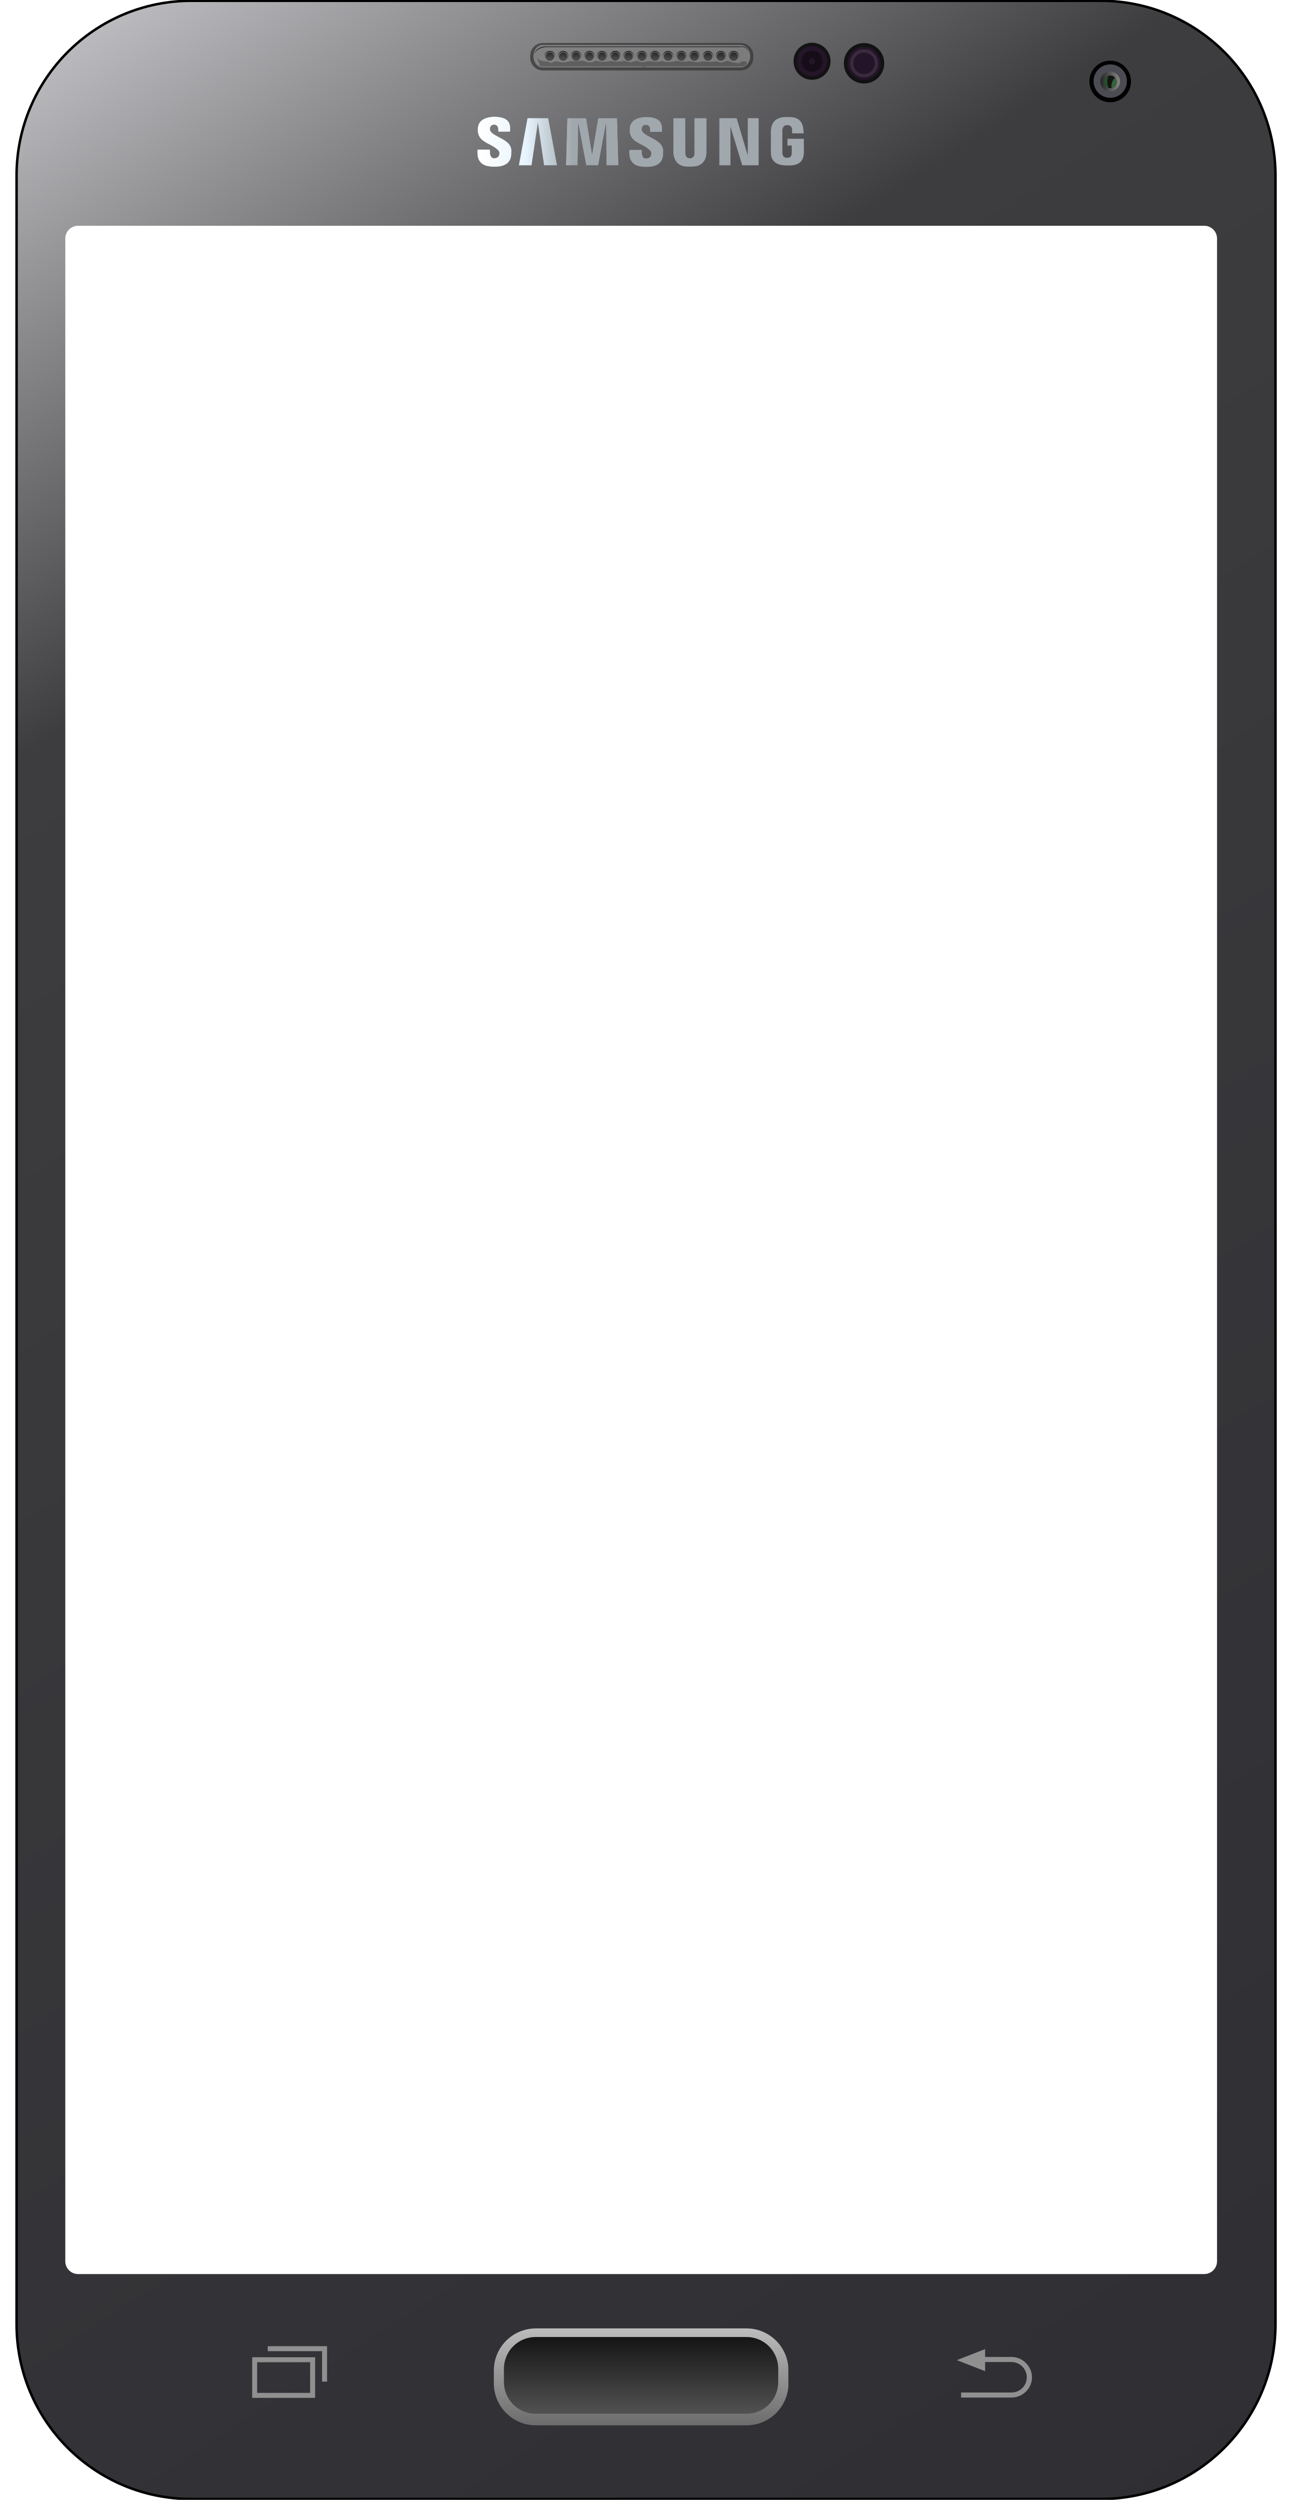 <?xml version="1.0" encoding="utf-8"?>
<!-- Generator: Adobe Illustrator 16.0.0, SVG Export Plug-In . SVG Version: 6.00 Build 0)  -->
<!DOCTYPE svg PUBLIC "-//W3C//DTD SVG 1.1//EN" "http://www.w3.org/Graphics/SVG/1.1/DTD/svg11.dtd">
<svg version="1.1"
	 id="svg2" xmlns:cc="http://creativecommons.org/ns#" xmlns:rdf="http://www.w3.org/1999/02/22-rdf-syntax-ns#" xmlns:dc="http://purl.org/dc/elements/1.1/" xmlns:svg="http://www.w3.org/2000/svg"
	 xmlns="http://www.w3.org/2000/svg" xmlns:xlink="http://www.w3.org/1999/xlink" x="0px" y="0px" width="260.221px"
	 height="501.36px" viewBox="0 0 260.221 501.36" enable-background="new 0 0 260.221 501.36" xml:space="preserve">
<filter  color-interpolation-filters="sRGB" x="-0.284" id="filter4616-1" height="1.286" y="-0.143" width="1.568">
	<feGaussianBlur  stdDeviation="1.352" id="feGaussianBlur4618-8"></feGaussianBlur>
</filter>
<filter  color-interpolation-filters="sRGB" x="-0.172" id="filter4612-8" height="1.329" y="-0.164" width="1.344">
	<feGaussianBlur  stdDeviation="1.352" id="feGaussianBlur4614-5"></feGaussianBlur>
</filter>
<filter  color-interpolation-filters="sRGB" x="-0.035" id="filter4228" height="1.45" y="-0.225" width="1.069">
	<feGaussianBlur  stdDeviation="3.226" id="feGaussianBlur4230"></feGaussianBlur>
</filter>
<g id="g5208" transform="translate(0,-18.64)">
</g>
<linearGradient id="rect5183_1_" gradientUnits="userSpaceOnUse" x1="-38.316" y1="477.152" x2="271.445" y2="-2.894" gradientTransform="matrix(1 0 0 -1 9.425 482.193)">
	<stop  offset="0" style="stop-color:#D8D8DC"/>
	<stop  offset="0.247" style="stop-color:#3D3D3F"/>
	<stop  offset="1" style="stop-color:#2E2E33"/>
</linearGradient>
<path id="rect5183" fill="url(#rect5183_1_)" stroke="#000000" stroke-width="0.5" d="M38.385,0.161H220.84
	c19.365,0,35.062,15.697,35.062,35.061v430.915c0,19.365-15.697,35.061-35.062,35.061H38.385c-19.364,0-35.061-15.695-35.061-35.061
	V35.222C3.324,15.858,19.022,0.161,38.385,0.161z"/>
<path id="rect3770" fill="#FFFFFF" d="M15.664,45.279h225.949c1.416,0,2.562,1.148,2.562,2.564v405.672
	c0,1.416-1.146,2.564-2.562,2.564H15.664c-1.417,0-2.564-1.148-2.564-2.564V47.844C13.1,46.427,14.248,45.279,15.664,45.279z"/>
<g id="layer3" transform="translate(0,-18.64)">
	<g id="g3981" transform="matrix(0.289,0,0,0.289,68.841,33.879)" filter="url(#filter4228)">
		<g id="path3998_1_">
			<path opacity="0.627" d="M93.287,51.07h8.679c-0.079,2.829,0.15,5.308,2.044,5.877c0.754,0.206,1.366,0.091,2.07-0.047
				c0.808-0.216,1.343-0.58,1.685-1.046c0.353-0.486,0.479-1.032,0.648-1.559c0.297-1.382-0.312-2.48-1.513-3.391
				c-5.158-4.612-13.675-4.887-13.453-13.906c0.103-5.666,4.111-8.375,11.211-8.744c10.386,0.044,11.96,4.632,11.206,10.415h-8.186
				c0.106-2.549-0.164-4.764-2.861-4.848c-2.016-0.008-2.301,1.098-2.793,2.072c-0.326,2.507,0.823,2.996,1.68,3.89
				c5.227,3.881,13.94,5.345,13.118,13.437c0.113,6.53-3.772,9.711-11.371,9.775c-5.624,0.015-7.935-1.103-9.649-2.645
				C93.82,58.3,93.003,56.316,93.287,51.07z"/>
		</g>
		<g id="path4000_1_">
			<polygon opacity="0.627" points="130.829,62.016 121.992,62.016 128.005,29.213 142.401,29.213 148.507,62.016 139.484,62.016 
				135.205,32.493 			"/>
		</g>
		<g id="path4006_1_">
			<polygon opacity="0.627" points="154.703,62.016 155.615,29.213 168.736,29.213 172.836,54.271 177.028,29.213 190.239,29.213 
				191.15,62.016 182.77,62.016 182.493,32.859 177.119,62.016 168.736,62.016 163.268,32.948 162.813,62.016 			"/>
		</g>
		<g id="path3998-1_1_">
			<path opacity="0.627" d="M198.707,51.21h8.674c-0.081,2.829,0.148,5.312,2.048,5.879c0.752,0.206,1.363,0.089,2.068-0.051
				c0.803-0.216,1.336-0.58,1.687-1.046c0.348-0.484,0.476-1.031,0.641-1.559c0.297-1.382-0.31-2.476-1.511-3.389
				c-5.155-4.615-13.673-4.883-13.451-13.906c0.101-5.666,4.109-8.378,11.207-8.745c10.391,0.046,11.96,4.634,11.211,10.413h-8.184
				c0.101-2.545-0.169-4.764-2.868-4.848c-2.014-0.009-2.301,1.1-2.793,2.075c-0.324,2.505,0.827,2.994,1.68,3.89
				c5.236,3.88,13.943,5.344,13.12,13.436c0.118,6.53-3.772,9.711-11.366,9.777c-5.627,0.015-7.938-1.105-9.652-2.647
				C199.237,58.438,198.417,56.454,198.707,51.21L198.707,51.21z"/>
		</g>
		<g id="path4026_1_">
			<path opacity="0.627" d="M237.528,29.213h-8.292v24.603c0.857,6.675,4.689,9.151,10.29,9.121
				c1.228-0.077,2.375-0.073,3.529-0.066c5.695-0.187,9.001-3.814,9.237-9.51V29.213h-8.475v22.961
				c0.054,0.891,0.047,1.695-0.047,2.375c-0.088,1.161-0.695,1.678-1.552,2.223c-0.85,0.379-1.781,0.369-2.652,0.084
				c-0.945-0.234-1.268-0.854-1.613-1.589c-0.364-1.113-0.418-2.647-0.364-4.325L237.528,29.213z"/>
		</g>
		<g id="path4030_1_">
			<polygon opacity="0.627" points="261.123,62.016 261.123,29.213 273.215,29.213 280.88,54.899 280.88,29.213 288.545,29.213 
				288.545,62.016 277.047,62.016 268.903,35.257 268.903,62.016 			"/>
		</g>
		<g id="path4032_1_">
			<path opacity="0.627" d="M311.654,39.808h8.029c0.068-6.631-1.896-11.723-11.018-11.378c-8.785-0.339-12.206,4.133-11.74,12.095
				v12.575c0,6.903,5.061,9.143,11.376,8.981c7.571,0.461,11.403-2.491,11.619-8.741V43.52h-11.498v4.794h2.996v5.027
				c-0.068,2.537-1.214,3.364-2.874,3.354c-2.55,0.206-3.245-1.182-3.596-2.874V37.771c0.209-2.33,1.161-3.809,3.596-3.593
				c1.349,0.132,2.699,0.253,3.111,2.875V39.808z"/>
		</g>
	</g>
	<g id="g3981-3" transform="matrix(0.289,0,0,0.289,68.841,33.879)">
		
			<linearGradient id="path3998-2_1_" gradientUnits="userSpaceOnUse" x1="2541.714" y1="-545.983" x2="2767.232" y2="-545.983" gradientTransform="matrix(0.289 0 0 -0.289 -640.281 -112.419)">
			<stop  offset="0" style="stop-color:#FFFFFF"/>
			<stop  offset="0.5" style="stop-color:#E7F4FD"/>
			<stop  offset="1" style="stop-color:#A0A7AD"/>
		</linearGradient>
		<path id="path3998-2" fill="url(#path3998-2_1_)" d="M93.287,51.07h8.679c-0.079,2.829,0.15,5.308,2.044,5.877
			c0.754,0.206,1.366,0.091,2.07-0.047c0.808-0.216,1.343-0.58,1.685-1.046c0.353-0.486,0.479-1.032,0.648-1.559
			c0.297-1.382-0.312-2.48-1.513-3.391c-5.158-4.612-13.675-4.887-13.453-13.906c0.103-5.666,4.111-8.375,11.211-8.744
			c10.386,0.044,11.96,4.632,11.206,10.415h-8.186c0.106-2.549-0.164-4.764-2.861-4.848c-2.016-0.008-2.301,1.098-2.793,2.072
			c-0.326,2.507,0.823,2.996,1.68,3.89c5.227,3.881,13.94,5.345,13.118,13.437c0.113,6.53-3.772,9.711-11.371,9.775
			c-5.624,0.015-7.935-1.103-9.649-2.645C93.82,58.3,93.003,56.316,93.287,51.07z"/>
		
			<linearGradient id="path4000-2_1_" gradientUnits="userSpaceOnUse" x1="2541.768" y1="-545.957" x2="2767.286" y2="-545.957" gradientTransform="matrix(0.289 0 0 -0.289 -640.281 -112.419)">
			<stop  offset="0" style="stop-color:#FFFFFF"/>
			<stop  offset="0.5" style="stop-color:#E7F4FD"/>
			<stop  offset="1" style="stop-color:#A0A7AD"/>
		</linearGradient>
		<path id="path4000-2" fill="url(#path4000-2_1_)" d="M130.829,62.016h-8.837l6.014-32.802h14.395l6.106,32.802h-9.023
			l-4.28-29.523L130.829,62.016z"/>
		
			<linearGradient id="path4006-1_1_" gradientUnits="userSpaceOnUse" x1="2541.7" y1="-545.957" x2="2767.226" y2="-545.957" gradientTransform="matrix(0.289 0 0 -0.289 -640.281 -112.419)">
			<stop  offset="0" style="stop-color:#FFFFFF"/>
			<stop  offset="0.5" style="stop-color:#E7F4FD"/>
			<stop  offset="1" style="stop-color:#A0A7AD"/>
		</linearGradient>
		<path id="path4006-1" fill="url(#path4006-1_1_)" d="M154.703,62.016l0.913-32.802h13.12l4.101,25.058l4.192-25.058h13.211
			l0.911,32.802h-8.38l-0.277-29.157l-5.374,29.157h-8.384l-5.467-29.068l-0.455,29.068H154.703z"/>
		
			<linearGradient id="path3998-1-6_1_" gradientUnits="userSpaceOnUse" x1="2541.768" y1="-546.473" x2="2767.249" y2="-546.473" gradientTransform="matrix(0.289 0 0 -0.289 -640.281 -112.419)">
			<stop  offset="0" style="stop-color:#FFFFFF"/>
			<stop  offset="0.5" style="stop-color:#E7F4FD"/>
			<stop  offset="1" style="stop-color:#A0A7AD"/>
		</linearGradient>
		<path id="path3998-1-6" fill="url(#path3998-1-6_1_)" d="M198.707,51.21h8.674c-0.081,2.829,0.148,5.312,2.048,5.879
			c0.752,0.206,1.363,0.089,2.068-0.051c0.803-0.216,1.336-0.58,1.687-1.046c0.348-0.484,0.476-1.031,0.641-1.559
			c0.297-1.382-0.31-2.476-1.511-3.389c-5.155-4.615-13.673-4.883-13.451-13.906c0.101-5.666,4.109-8.378,11.207-8.745
			c10.391,0.046,11.96,4.634,11.211,10.413h-8.184c0.101-2.545-0.169-4.764-2.868-4.848c-2.014-0.009-2.301,1.1-2.793,2.075
			c-0.324,2.505,0.827,2.994,1.68,3.89c5.236,3.88,13.943,5.344,13.12,13.436c0.118,6.53-3.772,9.711-11.366,9.777
			c-5.627,0.015-7.938-1.105-9.652-2.647C199.237,58.438,198.417,56.454,198.707,51.21L198.707,51.21z"/>
		
			<linearGradient id="path4026-8_1_" gradientUnits="userSpaceOnUse" x1="2541.673" y1="-547.545" x2="2767.201" y2="-547.545" gradientTransform="matrix(0.289 0 0 -0.289 -640.281 -112.419)">
			<stop  offset="0" style="stop-color:#FFFFFF"/>
			<stop  offset="0.5" style="stop-color:#E7F4FD"/>
			<stop  offset="1" style="stop-color:#A0A7AD"/>
		</linearGradient>
		<path id="path4026-8" fill="url(#path4026-8_1_)" d="M237.528,29.214h-8.292v24.603c0.857,6.675,4.689,9.151,10.29,9.121
			c1.228-0.077,2.375-0.073,3.529-0.066c5.695-0.187,9.001-3.814,9.237-9.51V29.214h-8.475v22.961
			c0.054,0.891,0.047,1.695-0.047,2.375c-0.088,1.161-0.695,1.678-1.552,2.223c-0.85,0.379-1.781,0.369-2.652,0.084
			c-0.945-0.234-1.268-0.854-1.613-1.589c-0.364-1.113-0.418-2.647-0.364-4.325L237.528,29.214z"/>
		
			<linearGradient id="path4030-5_1_" gradientUnits="userSpaceOnUse" x1="2541.838" y1="-545.957" x2="2767.306" y2="-545.957" gradientTransform="matrix(0.289 0 0 -0.289 -640.281 -112.419)">
			<stop  offset="0" style="stop-color:#FFFFFF"/>
			<stop  offset="0.5" style="stop-color:#E7F4FD"/>
			<stop  offset="1" style="stop-color:#A0A7AD"/>
		</linearGradient>
		<path id="path4030-5" fill="url(#path4030-5_1_)" d="M261.123,62.016V29.214h12.091l7.665,25.686V29.214h7.665v32.802h-11.498
			l-8.144-26.758v26.758H261.123z"/>
		
			<linearGradient id="path4032-7_1_" gradientUnits="userSpaceOnUse" x1="2541.734" y1="-544.766" x2="2767.236" y2="-544.766" gradientTransform="matrix(0.289 0 0 -0.289 -640.281 -112.419)">
			<stop  offset="0" style="stop-color:#FFFFFF"/>
			<stop  offset="0.5" style="stop-color:#E7F4FD"/>
			<stop  offset="1" style="stop-color:#A0A7AD"/>
		</linearGradient>
		<path id="path4032-7" fill="url(#path4032-7_1_)" d="M311.654,39.809h8.029c0.068-6.631-1.896-11.723-11.018-11.378
			c-8.785-0.339-12.206,4.133-11.74,12.095v12.575c0,6.903,5.061,9.143,11.376,8.981c7.571,0.461,11.403-2.491,11.619-8.741V43.52
			h-11.498v4.794h2.996v5.027c-0.068,2.537-1.214,3.364-2.874,3.354c-2.55,0.206-3.245-1.182-3.596-2.874V37.771
			c0.209-2.33,1.161-3.809,3.596-3.593c1.349,0.132,2.699,0.253,3.111,2.875V39.809z"/>
	</g>
</g>
<g id="layer5" transform="translate(0,-18.64)">
	<g id="g4759" transform="matrix(0.813,0,0,0.813,21.202,29.947)" opacity="0.779">
		<path id="rect3962" fill="#383838" d="M156.718-3.298H107.89c-1.722,0-3.116,1.395-3.116,3.116V0.35
			c0,1.721,1.394,3.116,3.116,3.116h48.828c1.721,0,3.114-1.394,3.114-3.116v-0.533C159.833-1.903,158.439-3.298,156.718-3.298z"/>
		<path id="rect3965" fill="#828282" d="M107.797-2.819h49.012c1.238,0,2.24,1.24,2.24,2.77l0,0c0,1.529-1.002,2.77-2.24,2.77
			h-49.012c-1.236,0-2.238-1.241-2.238-2.77l0,0C105.56-1.579,106.562-2.819,107.797-2.819z"/>
		<path id="path3968" fill-opacity="0.78" d="M105.586-0.216c0.343-1.236,1.291-2.454,3.669-2.237h47.564
			c1.158-0.103,1.798,0.506,2.201,2.311c-0.276-1.122-0.738-2.401-2.53-2.127h-47.198C107.383-2.368,106.027-1.487,105.586-0.216z"
			/>
		<path id="path3970" fill-opacity="0.628" d="M133.422,2.72c-0.894-0.063-1.73-0.397-2.238-2.201
			C131.598,1.68,132.324,2.439,133.422,2.72z"/>
		<path id="path3972" fill="#575757" d="M107.033,2.133c0.123,0.544,1.758,0.331,2.973,0.329h46.852
			c0.584,0.013,1.485-0.167,1.322-1.173c-2.504-0.232-1.192,0.741-1.961,0.404l-1.677-0.221c-1.216-0.667-1.449-0.169-2.605,0.058
			c-0.372,0.073-0.841-0.283-1.43-0.278c-1.103,0.267-2.124-0.045-3.412,0c-1.053,0.472-1.483,0.002-3.155-0.074
			c-0.976,0.306-2.023-0.064-3.263,0c-1.989,0.361-2.73,0.193-3.34-0.037c-1.156,0.418-1.689,0.044-3.338,0.073
			c-2.295,0.473-2.163,0.068-3.045-0.11c-2.263,0.746-1.584,0.022-3.193,0c-1.062,0.435-2.234-0.05-3.19,0.037
			c-1.224,0.303-2.181,0.227-3.669-0.073c-0.828,0.515-1.826,0.56-3.045,0l-3.228,0.11c-1.248,0.391-2.347,0.391-3.302,0
			c-1.239,0.124-1.418,0.71-1.817,0.308c-0.558-0.565-1.977,0.151-3.099-1.152C106.68,1.009,107.204,1.989,107.033,2.133z"/>
		<g id="g4645" transform="translate(-0.355,23.036)">
			<path id="path3975" d="M111.256-23.167c0.001,0.669-0.572,1.212-1.281,1.214c-0.708,0.001-1.285-0.54-1.286-1.209
				c0-0.002,0-0.002,0-0.005c-0.002-0.669,0.573-1.211,1.281-1.213c0.71-0.001,1.286,0.539,1.287,1.208
				C111.256-23.17,111.256-23.167,111.256-23.167z"/>
			
				<linearGradient id="path3977_1_" gradientUnits="userSpaceOnUse" x1="806.003" y1="-56.364" x2="806.003" y2="-56.965" gradientTransform="matrix(0.384 0 0 -0.349 -199.42 -43.58)">
				<stop  offset="0" style="stop-color:#C8C8C8"/>
				<stop  offset="1" style="stop-color:#F0F0F0"/>
			</linearGradient>
			<path id="path3977" opacity="0.514" fill="url(#path3977_1_)" enable-background="new    " d="M111.222-23.057
				c0,0.629-0.561,1.194-1.251,1.194c-0.69,0-1.25-0.565-1.25-1.194c0-0.628,0.56-1.137,1.25-1.137
				C110.661-24.193,111.222-23.684,111.222-23.057z"/>
			
				<linearGradient id="path3979_1_" gradientUnits="userSpaceOnUse" x1="1092.861" y1="-247.096" x2="1092.861" y2="-252.862" gradientTransform="matrix(0.253 0 0 -0.253 -167 -86.45)">
				<stop  offset="0" style="stop-color:#141414"/>
				<stop  offset="1" style="stop-color:#3C3C3C"/>
			</linearGradient>
			<path id="path3979" fill="url(#path3979_1_)" d="M111.017-22.965c0.001,0.577-0.466,1.047-1.042,1.049
				c-0.578,0.001-1.046-0.467-1.048-1.044c0-0.002,0-0.003,0-0.005c-0.001-0.577,0.465-1.046,1.044-1.047
				c0.576-0.002,1.045,0.466,1.046,1.043C111.017-22.967,111.017-22.966,111.017-22.965z"/>
			<path id="path3975-1" d="M114.553-23.167c0.001,0.669-0.572,1.212-1.28,1.214c-0.71,0.001-1.286-0.54-1.287-1.209
				c0-0.002,0-0.002,0-0.005c-0.001-0.669,0.573-1.211,1.281-1.213c0.71-0.001,1.286,0.539,1.286,1.208
				C114.553-23.17,114.553-23.167,114.553-23.167z"/>
			
				<linearGradient id="path3977-5_1_" gradientUnits="userSpaceOnUse" x1="806.114" y1="-56.364" x2="806.114" y2="-56.965" gradientTransform="matrix(0.384 0 0 -0.349 -196.167 -43.58)">
				<stop  offset="0" style="stop-color:#C8C8C8"/>
				<stop  offset="1" style="stop-color:#F0F0F0"/>
			</linearGradient>
			<path id="path3977-5" opacity="0.514" fill="url(#path3977-5_1_)" enable-background="new    " d="M114.52-23.057
				c0,0.629-0.559,1.194-1.249,1.194c-0.691,0-1.251-0.565-1.251-1.194c0-0.628,0.56-1.137,1.251-1.137
				C113.96-24.193,114.52-23.684,114.52-23.057z"/>
			
				<linearGradient id="path3979-2_1_" gradientUnits="userSpaceOnUse" x1="1093.035" y1="-247.096" x2="1093.035" y2="-252.862" gradientTransform="matrix(0.253 0 0 -0.253 -163.746 -86.45)">
				<stop  offset="0" style="stop-color:#141414"/>
				<stop  offset="1" style="stop-color:#3C3C3C"/>
			</linearGradient>
			<path id="path3979-2" fill="url(#path3979-2_1_)" d="M114.315-22.965c0.001,0.577-0.465,1.047-1.044,1.049
				c-0.577,0.001-1.045-0.467-1.047-1.044c0-0.002,0-0.003,0-0.005c-0.002-0.577,0.466-1.046,1.044-1.047
				c0.576-0.002,1.045,0.466,1.047,1.043C114.315-22.967,114.315-22.966,114.315-22.965z"/>
			<path id="path3975-1-1" d="M117.74-23.167c0.001,0.669-0.573,1.212-1.283,1.214c-0.708,0.001-1.284-0.54-1.285-1.209
				c0-0.002,0-0.002,0-0.005c-0.002-0.669,0.573-1.211,1.281-1.213c0.71-0.001,1.286,0.539,1.287,1.208
				C117.74-23.17,117.74-23.167,117.74-23.167z"/>
			
				<linearGradient id="path3977-5-6_1_" gradientUnits="userSpaceOnUse" x1="806.224" y1="-56.364" x2="806.224" y2="-56.965" gradientTransform="matrix(0.384 0 0 -0.349 -193.022 -43.58)">
				<stop  offset="0" style="stop-color:#C8C8C8"/>
				<stop  offset="1" style="stop-color:#F0F0F0"/>
			</linearGradient>
			<path id="path3977-5-6" opacity="0.514" fill="url(#path3977-5-6_1_)" enable-background="new    " d="M117.706-23.057
				c0,0.629-0.561,1.194-1.251,1.194c-0.69,0-1.25-0.565-1.25-1.194c0-0.628,0.56-1.137,1.25-1.137
				C117.145-24.193,117.706-23.684,117.706-23.057z"/>
			
				<linearGradient id="path3979-2-8_1_" gradientUnits="userSpaceOnUse" x1="1093.202" y1="-247.096" x2="1093.202" y2="-252.862" gradientTransform="matrix(0.253 0 0 -0.253 -160.602 -86.45)">
				<stop  offset="0" style="stop-color:#141414"/>
				<stop  offset="1" style="stop-color:#3C3C3C"/>
			</linearGradient>
			<path id="path3979-2-8" fill="url(#path3979-2-8_1_)" d="M117.502-22.965c0.001,0.577-0.466,1.047-1.044,1.049
				c-0.577,0.001-1.047-0.467-1.047-1.044c0-0.002,0-0.003,0-0.005c-0.001-0.577,0.464-1.046,1.042-1.047
				c0.578-0.002,1.047,0.466,1.048,1.043C117.502-22.967,117.502-22.966,117.502-22.965z"/>
			<path id="path3975-1-1-9" d="M121.016-23.167c0.001,0.669-0.574,1.212-1.283,1.214c-0.709,0.001-1.284-0.54-1.286-1.209
				c0-0.002,0-0.002,0-0.005c-0.002-0.669,0.573-1.211,1.281-1.213c0.709-0.001,1.285,0.539,1.287,1.208
				C121.016-23.17,121.016-23.167,121.016-23.167z"/>
			
				<linearGradient id="path3977-5-6-5_1_" gradientUnits="userSpaceOnUse" x1="806.337" y1="-56.364" x2="806.337" y2="-56.965" gradientTransform="matrix(0.384 0 0 -0.349 -189.79 -43.58)">
				<stop  offset="0" style="stop-color:#C8C8C8"/>
				<stop  offset="1" style="stop-color:#F0F0F0"/>
			</linearGradient>
			<path id="path3977-5-6-5" opacity="0.514" fill="url(#path3977-5-6-5_1_)" enable-background="new    " d="M120.981-23.057
				c0,0.629-0.56,1.194-1.251,1.194c-0.69,0-1.25-0.565-1.25-1.194c0-0.628,0.561-1.137,1.25-1.137
				C120.422-24.193,120.981-23.684,120.981-23.057z"/>
			
				<linearGradient id="path3979-2-8-4_1_" gradientUnits="userSpaceOnUse" x1="1093.374" y1="-247.096" x2="1093.374" y2="-252.862" gradientTransform="matrix(0.253 0 0 -0.253 -157.371 -86.45)">
				<stop  offset="0" style="stop-color:#141414"/>
				<stop  offset="1" style="stop-color:#3C3C3C"/>
			</linearGradient>
			<path id="path3979-2-8-4" fill="url(#path3979-2-8-4_1_)" d="M120.777-22.965c0.002,0.577-0.466,1.047-1.044,1.049
				c-0.577,0.001-1.047-0.467-1.048-1.044c0-0.002,0-0.003,0-0.005c-0.001-0.577,0.466-1.046,1.043-1.047
				c0.577-0.002,1.047,0.466,1.048,1.043C120.777-22.967,120.777-22.966,120.777-22.965z"/>
			<path id="path3975-1-1-9-3" d="M124.134-23.167c0.001,0.669-0.573,1.212-1.28,1.214c-0.711,0.001-1.287-0.54-1.289-1.209
				c0-0.002,0-0.002,0-0.005c-0.001-0.669,0.573-1.211,1.283-1.213c0.709-0.001,1.284,0.539,1.286,1.208
				C124.134-23.17,124.134-23.167,124.134-23.167z"/>
			
				<linearGradient id="path3977-5-6-5-8_1_" gradientUnits="userSpaceOnUse" x1="806.446" y1="-56.364" x2="806.446" y2="-56.965" gradientTransform="matrix(0.384 0 0 -0.349 -186.713 -43.58)">
				<stop  offset="0" style="stop-color:#C8C8C8"/>
				<stop  offset="1" style="stop-color:#F0F0F0"/>
			</linearGradient>
			<path id="path3977-5-6-5-8" opacity="0.514" fill="url(#path3977-5-6-5-8_1_)" enable-background="new    " d="M124.101-23.057
				c0,0.629-0.56,1.194-1.251,1.194c-0.69,0-1.251-0.565-1.251-1.194c0-0.628,0.561-1.137,1.251-1.137
				C123.541-24.193,124.101-23.684,124.101-23.057z"/>
			
				<linearGradient id="path3979-2-8-4-7_1_" gradientUnits="userSpaceOnUse" x1="1093.531" y1="-247.096" x2="1093.531" y2="-252.862" gradientTransform="matrix(0.253 0 0 -0.253 -154.292 -86.45)">
				<stop  offset="0" style="stop-color:#141414"/>
				<stop  offset="1" style="stop-color:#3C3C3C"/>
			</linearGradient>
			<path id="path3979-2-8-4-7" fill="url(#path3979-2-8-4-7_1_)" d="M123.895-22.965c0.002,0.577-0.464,1.047-1.041,1.049
				c-0.58,0.001-1.048-0.467-1.05-1.044c0-0.002,0-0.003,0-0.005c-0.001-0.577,0.466-1.046,1.044-1.047
				c0.578-0.002,1.045,0.466,1.047,1.043C123.895-22.967,123.895-22.966,123.895-22.965z"/>
			<path id="path3975-1-1-9-3-8" d="M127.408-23.167c0.002,0.669-0.571,1.212-1.28,1.214c-0.71,0.001-1.287-0.54-1.287-1.209
				c0-0.002,0-0.002,0-0.005c-0.001-0.669,0.572-1.211,1.282-1.213c0.709-0.001,1.284,0.539,1.284,1.208
				C127.408-23.17,127.408-23.167,127.408-23.167z"/>
			
				<linearGradient id="path3977-5-6-5-8-6_1_" gradientUnits="userSpaceOnUse" x1="806.559" y1="-56.364" x2="806.559" y2="-56.965" gradientTransform="matrix(0.384 0 0 -0.349 -183.481 -43.58)">
				<stop  offset="0" style="stop-color:#C8C8C8"/>
				<stop  offset="1" style="stop-color:#F0F0F0"/>
			</linearGradient>
			<path id="path3977-5-6-5-8-6" fill="url(#path3977-5-6-5-8-6_1_)" d="M127.376-23.057c0,0.629-0.559,1.194-1.248,1.194
				c-0.692,0-1.252-0.565-1.252-1.194c0-0.628,0.56-1.137,1.252-1.137C126.817-24.193,127.376-23.684,127.376-23.057z"/>
			
				<linearGradient id="path3979-2-8-4-7-5_1_" gradientUnits="userSpaceOnUse" x1="1093.701" y1="-247.096" x2="1093.701" y2="-252.862" gradientTransform="matrix(0.253 0 0 -0.253 -151.06 -86.45)">
				<stop  offset="0" style="stop-color:#141414"/>
				<stop  offset="1" style="stop-color:#3C3C3C"/>
			</linearGradient>
			<path id="path3979-2-8-4-7-5" fill="url(#path3979-2-8-4-7-5_1_)" d="M127.17-22.965c0.002,0.577-0.464,1.047-1.043,1.049
				c-0.577,0.001-1.045-0.467-1.048-1.044c0-0.002,0-0.003,0-0.005c0-0.577,0.466-1.046,1.044-1.047
				c0.577-0.002,1.047,0.466,1.047,1.043C127.17-22.967,127.17-22.966,127.17-22.965z"/>
			<path id="path3975-1-1-9-3-8-6" d="M127.408-23.167c0.002,0.669-0.571,1.212-1.28,1.214c-0.71,0.001-1.287-0.54-1.287-1.209
				c0-0.002,0-0.002,0-0.005c-0.001-0.669,0.572-1.211,1.282-1.213c0.709-0.001,1.284,0.539,1.284,1.208
				C127.408-23.17,127.408-23.167,127.408-23.167z"/>
			
				<linearGradient id="path3977-5-6-5-8-6-5_1_" gradientUnits="userSpaceOnUse" x1="806.559" y1="-56.364" x2="806.559" y2="-56.965" gradientTransform="matrix(0.384 0 0 -0.349 -183.481 -43.58)">
				<stop  offset="0" style="stop-color:#C8C8C8"/>
				<stop  offset="1" style="stop-color:#F0F0F0"/>
			</linearGradient>
			<path id="path3977-5-6-5-8-6-5" opacity="0.514" fill="url(#path3977-5-6-5-8-6-5_1_)" enable-background="new    " d="
				M127.376-23.057c0,0.629-0.559,1.194-1.248,1.194c-0.692,0-1.252-0.565-1.252-1.194c0-0.628,0.56-1.137,1.252-1.137
				C126.817-24.193,127.376-23.684,127.376-23.057z"/>
			
				<linearGradient id="path3979-2-8-4-7-5-0_1_" gradientUnits="userSpaceOnUse" x1="1093.701" y1="-247.096" x2="1093.701" y2="-252.862" gradientTransform="matrix(0.253 0 0 -0.253 -151.06 -86.45)">
				<stop  offset="0" style="stop-color:#141414"/>
				<stop  offset="1" style="stop-color:#3C3C3C"/>
			</linearGradient>
			<path id="path3979-2-8-4-7-5-0" fill="url(#path3979-2-8-4-7-5-0_1_)" d="M127.17-22.965c0.002,0.577-0.464,1.047-1.043,1.049
				c-0.577,0.001-1.045-0.467-1.048-1.044c0-0.002,0-0.003,0-0.005c0-0.577,0.466-1.046,1.044-1.047
				c0.577-0.002,1.047,0.466,1.047,1.043C127.17-22.967,127.17-22.966,127.17-22.965z"/>
			<path id="path3975-1-1-9-3-8-7" d="M130.663-23.167c0.001,0.669-0.573,1.212-1.282,1.214c-0.709,0.001-1.286-0.54-1.286-1.209
				c0-0.002,0-0.002,0-0.005c-0.002-0.669,0.572-1.211,1.281-1.213c0.709-0.001,1.286,0.539,1.287,1.208
				C130.663-23.17,130.663-23.167,130.663-23.167z"/>
			
				<linearGradient id="path3977-5-6-5-8-6-8_1_" gradientUnits="userSpaceOnUse" x1="806.668" y1="-56.364" x2="806.668" y2="-56.965" gradientTransform="matrix(0.384 0 0 -0.349 -180.27 -43.58)">
				<stop  offset="0" style="stop-color:#C8C8C8"/>
				<stop  offset="1" style="stop-color:#F0F0F0"/>
			</linearGradient>
			<path id="path3977-5-6-5-8-6-8" opacity="0.514" fill="url(#path3977-5-6-5-8-6-8_1_)" enable-background="new    " d="
				M130.628-23.057c0,0.629-0.56,1.194-1.25,1.194c-0.691,0-1.251-0.565-1.251-1.194c0-0.628,0.56-1.137,1.251-1.137
				C130.068-24.193,130.628-23.684,130.628-23.057z"/>
			
				<linearGradient id="path3979-2-8-4-7-5-8_1_" gradientUnits="userSpaceOnUse" x1="1093.879" y1="-247.096" x2="1093.879" y2="-252.862" gradientTransform="matrix(0.253 0 0 -0.253 -147.851 -86.45)">
				<stop  offset="0" style="stop-color:#141414"/>
				<stop  offset="1" style="stop-color:#3C3C3C"/>
			</linearGradient>
			<path id="path3979-2-8-4-7-5-8" fill="url(#path3979-2-8-4-7-5-8_1_)" d="M130.424-22.965c0.001,0.577-0.466,1.047-1.043,1.049
				c-0.578,0.001-1.048-0.467-1.048-1.044c0-0.002,0-0.003,0-0.005c0-0.577,0.466-1.046,1.043-1.047
				c0.579-0.002,1.048,0.466,1.048,1.043C130.424-22.967,130.424-22.966,130.424-22.965z"/>
			<path id="path3975-1-1-9-3-8-63" d="M133.982-23.167c0.002,0.669-0.572,1.212-1.281,1.214c-0.709,0.001-1.287-0.54-1.287-1.209
				c0-0.002,0-0.002,0-0.005c-0.001-0.669,0.573-1.211,1.282-1.213c0.709-0.001,1.286,0.539,1.286,1.208
				C133.982-23.17,133.982-23.167,133.982-23.167z"/>
			
				<linearGradient id="path3977-5-6-5-8-6-6_1_" gradientUnits="userSpaceOnUse" x1="806.784" y1="-56.364" x2="806.784" y2="-56.965" gradientTransform="matrix(0.384 0 0 -0.349 -176.994 -43.58)">
				<stop  offset="0" style="stop-color:#C8C8C8"/>
				<stop  offset="1" style="stop-color:#F0F0F0"/>
			</linearGradient>
			<path id="path3977-5-6-5-8-6-6" opacity="0.514" fill="url(#path3977-5-6-5-8-6-6_1_)" enable-background="new    " d="
				M133.948-23.057c0,0.629-0.558,1.194-1.25,1.194c-0.69,0-1.251-0.565-1.251-1.194c0-0.628,0.561-1.137,1.251-1.137
				C133.391-24.193,133.948-23.684,133.948-23.057z"/>
			
				<linearGradient id="path3979-2-8-4-7-5-1_1_" gradientUnits="userSpaceOnUse" x1="1094.049" y1="-247.096" x2="1094.049" y2="-252.862" gradientTransform="matrix(0.253 0 0 -0.253 -144.574 -86.45)">
				<stop  offset="0" style="stop-color:#141414"/>
				<stop  offset="1" style="stop-color:#3C3C3C"/>
			</linearGradient>
			<path id="path3979-2-8-4-7-5-1" fill="url(#path3979-2-8-4-7-5-1_1_)" d="M133.744-22.965c0.001,0.577-0.466,1.047-1.043,1.049
				c-0.578,0.001-1.047-0.467-1.048-1.044c0-0.002,0-0.003,0-0.005c-0.002-0.577,0.466-1.046,1.043-1.047
				c0.577-0.002,1.047,0.466,1.048,1.043C133.744-22.967,133.744-22.966,133.744-22.965z"/>
			<path id="path3975-1-1-9-3-8-60" d="M137.213-23.167c0.001,0.669-0.573,1.212-1.281,1.214c-0.71,0.001-1.286-0.54-1.287-1.209
				c0-0.002,0-0.002,0-0.005c-0.002-0.669,0.572-1.211,1.282-1.213c0.708-0.001,1.284,0.539,1.286,1.208
				C137.213-23.17,137.213-23.167,137.213-23.167z"/>
			
				<linearGradient id="path3977-5-6-5-8-6-1_1_" gradientUnits="userSpaceOnUse" x1="806.896" y1="-56.364" x2="806.896" y2="-56.965" gradientTransform="matrix(0.384 0 0 -0.349 -173.807 -43.58)">
				<stop  offset="0" style="stop-color:#C8C8C8"/>
				<stop  offset="1" style="stop-color:#F0F0F0"/>
			</linearGradient>
			<path id="path3977-5-6-5-8-6-1" opacity="0.514" fill="url(#path3977-5-6-5-8-6-1_1_)" enable-background="new    " d="
				M137.18-23.057c0,0.629-0.56,1.194-1.252,1.194c-0.689,0-1.25-0.565-1.25-1.194c0-0.628,0.561-1.137,1.25-1.137
				C136.62-24.193,137.18-23.684,137.18-23.057z"/>
			
				<linearGradient id="path3979-2-8-4-7-5-6_1_" gradientUnits="userSpaceOnUse" x1="1094.215" y1="-247.096" x2="1094.215" y2="-252.862" gradientTransform="matrix(0.253 0 0 -0.253 -141.386 -86.45)">
				<stop  offset="0" style="stop-color:#141414"/>
				<stop  offset="1" style="stop-color:#3C3C3C"/>
			</linearGradient>
			<path id="path3979-2-8-4-7-5-6" fill="url(#path3979-2-8-4-7-5-6_1_)" d="M136.974-22.965c0.001,0.577-0.465,1.047-1.042,1.049
				c-0.578,0.001-1.047-0.467-1.049-1.044c0-0.002,0-0.003,0-0.005c0-0.577,0.466-1.046,1.044-1.047
				c0.578-0.002,1.047,0.466,1.047,1.043C136.974-22.967,136.974-22.966,136.974-22.965z"/>
			<path id="path3975-1-1-9-3-8-4" d="M140.429-23.167c0.002,0.669-0.572,1.212-1.281,1.214c-0.709,0.001-1.286-0.54-1.287-1.209
				c0-0.002,0-0.002,0-0.005c-0.001-0.669,0.573-1.211,1.282-1.213c0.709-0.001,1.286,0.539,1.286,1.208
				C140.429-23.17,140.429-23.167,140.429-23.167z"/>
			
				<linearGradient id="path3977-5-6-5-8-6-60_1_" gradientUnits="userSpaceOnUse" x1="807.005" y1="-56.364" x2="807.005" y2="-56.965" gradientTransform="matrix(0.384 0 0 -0.349 -170.632 -43.58)">
				<stop  offset="0" style="stop-color:#C8C8C8"/>
				<stop  offset="1" style="stop-color:#F0F0F0"/>
			</linearGradient>
			<path id="path3977-5-6-5-8-6-60" opacity="0.514" fill="url(#path3977-5-6-5-8-6-60_1_)" enable-background="new    " d="
				M140.396-23.057c0,0.629-0.56,1.194-1.25,1.194s-1.251-0.565-1.251-1.194c0-0.628,0.561-1.137,1.251-1.137
				S140.396-23.684,140.396-23.057z"/>
			
				<linearGradient id="path3979-2-8-4-7-5-7_1_" gradientUnits="userSpaceOnUse" x1="1094.383" y1="-247.096" x2="1094.383" y2="-252.862" gradientTransform="matrix(0.253 0 0 -0.253 -138.212 -86.45)">
				<stop  offset="0" style="stop-color:#141414"/>
				<stop  offset="1" style="stop-color:#3C3C3C"/>
			</linearGradient>
			<path id="path3979-2-8-4-7-5-7" fill="url(#path3979-2-8-4-7-5-7_1_)" d="M140.191-22.965c0,0.577-0.466,1.047-1.043,1.049
				c-0.578,0.001-1.047-0.467-1.048-1.044c0-0.002,0-0.003,0-0.005c-0.002-0.577,0.466-1.046,1.043-1.047
				c0.577-0.002,1.045,0.466,1.048,1.043C140.191-22.967,140.191-22.966,140.191-22.965z"/>
			<path id="path3975-1-1-9-3-8-9" d="M143.722-23.167c0.002,0.669-0.572,1.212-1.281,1.214c-0.709,0.001-1.286-0.54-1.286-1.209
				c0-0.002,0-0.002,0-0.005c-0.005-0.669,0.572-1.211,1.281-1.213c0.709-0.001,1.283,0.539,1.286,1.208
				C143.722-23.17,143.722-23.167,143.722-23.167z"/>
			
				<linearGradient id="path3977-5-6-5-8-6-81_1_" gradientUnits="userSpaceOnUse" x1="807.12" y1="-56.364" x2="807.12" y2="-56.965" gradientTransform="matrix(0.384 0 0 -0.349 -167.383 -43.58)">
				<stop  offset="0" style="stop-color:#C8C8C8"/>
				<stop  offset="1" style="stop-color:#F0F0F0"/>
			</linearGradient>
			<path id="path3977-5-6-5-8-6-81" opacity="0.514" fill="url(#path3977-5-6-5-8-6-81_1_)" enable-background="new    " d="
				M143.688-23.057c0,0.629-0.56,1.194-1.25,1.194c-0.692,0-1.25-0.565-1.25-1.194c0-0.628,0.558-1.137,1.25-1.137
				C143.128-24.193,143.688-23.684,143.688-23.057z"/>
			
				<linearGradient id="path3979-2-8-4-7-5-82_1_" gradientUnits="userSpaceOnUse" x1="1094.556" y1="-247.096" x2="1094.556" y2="-252.862" gradientTransform="matrix(0.253 0 0 -0.253 -134.964 -86.45)">
				<stop  offset="0" style="stop-color:#141414"/>
				<stop  offset="1" style="stop-color:#3C3C3C"/>
			</linearGradient>
			<path id="path3979-2-8-4-7-5-82" fill="url(#path3979-2-8-4-7-5-82_1_)" d="M143.484-22.965c0.002,0.577-0.466,1.047-1.043,1.049
				c-0.579,0.001-1.048-0.467-1.05-1.044c0-0.002,0-0.003,0-0.005c0-0.577,0.466-1.046,1.045-1.047
				c0.577-0.002,1.048,0.466,1.048,1.043C143.484-22.967,143.484-22.966,143.484-22.965z"/>
			<path id="path3975-1-1-9-3-8-78" d="M146.93-23.167c0.002,0.669-0.572,1.212-1.281,1.214c-0.709,0.001-1.286-0.54-1.286-1.209
				c0-0.002,0-0.002,0-0.005c-0.002-0.669,0.572-1.211,1.281-1.213c0.709-0.001,1.283,0.539,1.286,1.208
				C146.93-23.17,146.93-23.167,146.93-23.167z"/>
			
				<linearGradient id="path3977-5-6-5-8-6-3_1_" gradientUnits="userSpaceOnUse" x1="807.231" y1="-56.364" x2="807.231" y2="-56.965" gradientTransform="matrix(0.384 0 0 -0.349 -164.217 -43.58)">
				<stop  offset="0" style="stop-color:#C8C8C8"/>
				<stop  offset="1" style="stop-color:#F0F0F0"/>
			</linearGradient>
			<path id="path3977-5-6-5-8-6-3" opacity="0.514" fill="url(#path3977-5-6-5-8-6-3_1_)" enable-background="new    " d="
				M146.896-23.057c0,0.629-0.56,1.194-1.25,1.194c-0.69,0-1.25-0.565-1.25-1.194c0-0.628,0.56-1.137,1.25-1.137
				C146.336-24.193,146.896-23.684,146.896-23.057z"/>
			
				<linearGradient id="path3979-2-8-4-7-5-5_1_" gradientUnits="userSpaceOnUse" x1="1094.726" y1="-247.096" x2="1094.726" y2="-252.862" gradientTransform="matrix(0.253 0 0 -0.253 -131.798 -86.45)">
				<stop  offset="0" style="stop-color:#141414"/>
				<stop  offset="1" style="stop-color:#3C3C3C"/>
			</linearGradient>
			<path id="path3979-2-8-4-7-5-5" fill="url(#path3979-2-8-4-7-5-5_1_)" d="M146.692-22.965c0.002,0.577-0.466,1.047-1.043,1.049
				c-0.577,0.001-1.048-0.467-1.048-1.044c0-0.002,0-0.003,0-0.005c-0.002-0.577,0.466-1.046,1.043-1.047
				c0.577-0.002,1.048,0.466,1.048,1.043C146.692-22.967,146.692-22.966,146.692-22.965z"/>
			<path id="path3975-1-1-9-3-8-41" d="M150.277-23.167c0,0.669-0.572,1.212-1.281,1.214c-0.711,0.001-1.286-0.54-1.288-1.209
				c0-0.002,0-0.002,0-0.005c0-0.669,0.572-1.211,1.283-1.213c0.709-0.001,1.286,0.539,1.286,1.208
				C150.277-23.17,150.277-23.167,150.277-23.167z"/>
			
				<linearGradient id="path3977-5-6-5-8-6-4_1_" gradientUnits="userSpaceOnUse" x1="807.346" y1="-56.364" x2="807.346" y2="-56.965" gradientTransform="matrix(0.384 0 0 -0.349 -160.915 -43.58)">
				<stop  offset="0" style="stop-color:#C8C8C8"/>
				<stop  offset="1" style="stop-color:#F0F0F0"/>
			</linearGradient>
			<path id="path3977-5-6-5-8-6-4" opacity="0.514" fill="url(#path3977-5-6-5-8-6-4_1_)" enable-background="new    " d="
				M150.244-23.057c0,0.629-0.56,1.194-1.25,1.194c-0.692,0-1.252-0.565-1.252-1.194c0-0.628,0.56-1.137,1.252-1.137
				C149.684-24.193,150.244-23.684,150.244-23.057z"/>
			
				<linearGradient id="path3979-2-8-4-7-5-3_1_" gradientUnits="userSpaceOnUse" x1="1094.902" y1="-247.096" x2="1094.902" y2="-252.862" gradientTransform="matrix(0.253 0 0 -0.253 -128.495 -86.45)">
				<stop  offset="0" style="stop-color:#141414"/>
				<stop  offset="1" style="stop-color:#3C3C3C"/>
			</linearGradient>
			<path id="path3979-2-8-4-7-5-3" fill="url(#path3979-2-8-4-7-5-3_1_)" d="M150.039-22.965c0,0.577-0.466,1.047-1.045,1.049
				c-0.577,0.001-1.045-0.467-1.045-1.044c0-0.002,0-0.003,0-0.005c-0.002-0.577,0.464-1.046,1.043-1.047
				c0.577-0.002,1.045,0.466,1.048,1.043C150.039-22.967,150.039-22.966,150.039-22.965z"/>
			<path id="path3975-1-1-9-3-8-0" d="M153.464-23.167c0.002,0.669-0.572,1.212-1.281,1.214c-0.709,0.001-1.286-0.54-1.286-1.209
				c0-0.002,0-0.002,0-0.005c-0.002-0.669,0.572-1.211,1.281-1.213c0.709-0.001,1.286,0.539,1.286,1.208
				C153.464-23.17,153.464-23.167,153.464-23.167z"/>
			
				<linearGradient id="path3977-5-6-5-8-6-7_1_" gradientUnits="userSpaceOnUse" x1="807.455" y1="-56.364" x2="807.455" y2="-56.965" gradientTransform="matrix(0.384 0 0 -0.349 -157.77 -43.58)">
				<stop  offset="0" style="stop-color:#C8C8C8"/>
				<stop  offset="1" style="stop-color:#F0F0F0"/>
			</linearGradient>
			<path id="path3977-5-6-5-8-6-7" opacity="0.514" fill="url(#path3977-5-6-5-8-6-7_1_)" enable-background="new    " d="
				M153.43-23.057c0,0.629-0.56,1.194-1.25,1.194c-0.692,0-1.25-0.565-1.25-1.194c0-0.628,0.558-1.137,1.25-1.137
				C152.87-24.193,153.43-23.684,153.43-23.057z"/>
			
				<linearGradient id="path3979-2-8-4-7-5-34_1_" gradientUnits="userSpaceOnUse" x1="1095.063" y1="-247.096" x2="1095.063" y2="-252.862" gradientTransform="matrix(0.253 0 0 -0.253 -125.349 -86.45)">
				<stop  offset="0" style="stop-color:#141414"/>
				<stop  offset="1" style="stop-color:#3C3C3C"/>
			</linearGradient>
			<path id="path3979-2-8-4-7-5-34" fill="url(#path3979-2-8-4-7-5-34_1_)" d="M153.226-22.965c0,0.577-0.466,1.047-1.043,1.049
				c-0.577,0.001-1.048-0.467-1.048-1.044c0-0.002,0-0.003,0-0.005c0-0.577,0.466-1.046,1.043-1.047
				c0.577-0.002,1.045,0.466,1.048,1.043C153.226-22.967,153.226-22.966,153.226-22.965z"/>
			<path id="path3975-1-1-9-3-8-92" d="M156.629-23.167c0.002,0.669-0.572,1.212-1.281,1.214c-0.709,0.001-1.286-0.54-1.286-1.209
				c0-0.002,0-0.002,0-0.005c-0.002-0.669,0.572-1.211,1.281-1.213c0.709-0.001,1.286,0.539,1.286,1.208
				C156.629-23.17,156.629-23.167,156.629-23.167z"/>
			
				<linearGradient id="path3977-5-6-5-8-6-55_1_" gradientUnits="userSpaceOnUse" x1="807.565" y1="-56.364" x2="807.565" y2="-56.965" gradientTransform="matrix(0.384 0 0 -0.349 -154.647 -43.58)">
				<stop  offset="0" style="stop-color:#C8C8C8"/>
				<stop  offset="1" style="stop-color:#F0F0F0"/>
			</linearGradient>
			<path id="path3977-5-6-5-8-6-55" opacity="0.514" fill="url(#path3977-5-6-5-8-6-55_1_)" enable-background="new    " d="
				M156.595-23.057c0,0.629-0.56,1.194-1.25,1.194s-1.25-0.565-1.25-1.194c0-0.628,0.56-1.137,1.25-1.137
				S156.595-23.684,156.595-23.057z"/>
			
				<linearGradient id="path3979-2-8-4-7-5-33_1_" gradientUnits="userSpaceOnUse" x1="1095.228" y1="-247.096" x2="1095.228" y2="-252.862" gradientTransform="matrix(0.253 0 0 -0.253 -122.226 -86.45)">
				<stop  offset="0" style="stop-color:#141414"/>
				<stop  offset="1" style="stop-color:#3C3C3C"/>
			</linearGradient>
			<path id="path3979-2-8-4-7-5-33" fill="url(#path3979-2-8-4-7-5-33_1_)" d="M156.391-22.965c0,0.577-0.466,1.047-1.043,1.049
				c-0.579,0.001-1.045-0.467-1.048-1.044c0-0.002,0-0.003,0-0.005c-0.002-0.577,0.464-1.046,1.043-1.047
				c0.577-0.002,1.045,0.466,1.048,1.043C156.391-22.967,156.391-22.966,156.391-22.965z"/>
		</g>
	</g>
	<path id="path4396" opacity="0.803" enable-background="new    " d="M166.633,30.924c0.004,2.05-1.658,3.715-3.707,3.718
		c-2.051,0.001-3.715-1.658-3.717-3.708c0-0.004,0-0.007,0-0.009c-0.004-2.051,1.658-3.715,3.707-3.718
		c2.053-0.002,3.717,1.658,3.717,3.709C166.633,30.919,166.633,30.922,166.633,30.924z"/>
	<path id="path4398" opacity="0.803" fill="#29162E" enable-background="new    " d="M165.951,30.924
		c0.004,1.674-1.352,3.033-3.025,3.036c-1.674,0.001-3.033-1.354-3.035-3.028c0-0.003,0-0.006,0-0.008
		c-0.004-1.674,1.352-3.033,3.025-3.035c1.676-0.002,3.033,1.353,3.035,3.027C165.951,30.919,165.951,30.922,165.951,30.924z"/>
	
		<path id="path4400" opacity="0.803" fill="none" stroke="#000000" stroke-width="1.5" stroke-opacity="0.502" enable-background="new    " d="
		M164.302,30.924c0,0.763-0.619,1.382-1.381,1.382c-0.764,0-1.383-0.619-1.383-1.382s0.619-1.382,1.383-1.382
		C163.683,29.543,164.302,30.161,164.302,30.924z"/>
	<path id="path4396-4" opacity="0.803" enable-background="new    " d="M177.408,31.329c0.004,2.24-1.809,4.057-4.047,4.06
		c-2.24,0.002-4.057-1.811-4.061-4.05c0-0.003,0-0.007,0-0.01c-0.002-2.239,1.811-4.056,4.051-4.059
		c2.238-0.002,4.055,1.811,4.057,4.05C177.408,31.323,177.408,31.327,177.408,31.329z"/>
	<path id="path4398-2" opacity="0.803" fill="#29162E" enable-background="new    " d="M176.664,31.329
		c0.004,1.829-1.477,3.313-3.303,3.315c-1.828,0.003-3.314-1.477-3.314-3.306c0-0.003,0-0.006,0-0.009
		c-0.006-1.827,1.477-3.312,3.305-3.314c1.826-0.002,3.312,1.478,3.312,3.306C176.664,31.323,176.664,31.327,176.664,31.329z"/>
	
		<path id="path4400-3" opacity="0.803" fill="none" stroke="#FFFFFF" stroke-width="0.65" stroke-opacity="0.118" enable-background="new    " d="
		M175.84,31.329c0,1.373-1.111,2.486-2.484,2.486s-2.486-1.113-2.486-2.486c0-1.372,1.113-2.485,2.486-2.485
		S175.84,29.957,175.84,31.329z"/>
	<path id="path4474" d="M226.912,34.975c0,2.305-1.869,4.173-4.174,4.173s-4.172-1.868-4.172-4.173c0-2.306,1.867-4.174,4.172-4.174
		S226.912,32.669,226.912,34.975L226.912,34.975z"/>
	<path id="path4620" fill="#4A4B53" d="M226.099,34.907c0.002,1.848-1.494,3.349-3.344,3.352c-1.848,0.002-3.348-1.494-3.352-3.342
		c0-0.003,0-0.007,0-0.01c-0.002-1.849,1.494-3.35,3.342-3.353c1.85-0.002,3.352,1.493,3.354,3.342
		C226.099,34.9,226.099,34.903,226.099,34.907z"/>
	
		<linearGradient id="path4476_1_" gradientUnits="userSpaceOnUse" x1="1082.052" y1="15.66" x2="1093.448" y2="15.66" gradientTransform="matrix(0.347 0 0 -0.347 -154.972 40.412)">
		<stop  offset="0" style="stop-color:#1E1E1E"/>
		<stop  offset="1" style="stop-color:#818181"/>
	</linearGradient>
	<path id="path4476" fill="url(#path4476_1_)" d="M224.717,34.974c0,1.093-0.885,1.979-1.979,1.979
		c-1.092,0-1.979-0.885-1.979-1.979l0,0c0-1.092,0.887-1.979,1.979-1.979C223.832,32.996,224.717,33.882,224.717,34.974z"/>
	<g>
		<defs>
			<path id="SVGID_1_" d="M224.066,35.056c0.002,0.704-0.568,1.274-1.271,1.276c-0.703,0.001-1.275-0.569-1.275-1.271
				c0-0.002,0-0.002,0-0.004c-0.002-0.704,0.568-1.274,1.271-1.275c0.703-0.001,1.275,0.568,1.275,1.271
				C224.066,35.053,224.066,35.054,224.066,35.056z"/>
		</defs>
		<clipPath id="SVGID_2_">
			<use xlink:href="#SVGID_1_"  overflow="visible"/>
		</clipPath>
		<path id="path4486-2" clip-path="url(#SVGID_2_)" fill="#141414" d="M224.066,35.056c0.002,0.704-0.568,1.274-1.271,1.276
			c-0.703,0.001-1.275-0.569-1.275-1.271c0-0.002,0-0.002,0-0.004c-0.002-0.704,0.568-1.274,1.271-1.275
			c0.703-0.001,1.275,0.568,1.275,1.271C224.066,35.053,224.066,35.054,224.066,35.056z"/>
	</g>
	<g>
		<defs>
			<path id="SVGID_3_" d="M224.066,35.056c0.002,0.704-0.568,1.274-1.271,1.276c-0.703,0.001-1.275-0.569-1.275-1.271
				c0-0.002,0-0.002,0-0.004c-0.002-0.704,0.568-1.274,1.271-1.275c0.703-0.001,1.275,0.568,1.275,1.271
				C224.066,35.053,224.066,35.054,224.066,35.056z"/>
		</defs>
		<clipPath id="SVGID_4_">
			<use xlink:href="#SVGID_3_"  overflow="visible"/>
		</clipPath>
		<g id="path4506" clip-path="url(#SVGID_4_)" filter="url(#filter4616-1)">
			<path opacity="0.706" fill="#306935" d="M222.674,32.994c-0.525,1.192-0.693,2.186-0.311,3.089
				c0.246,0.577-0.916,0.979-1.127,0.479c-0.086-0.198-1.463,2.328-1.641,1.667c-0.291-1.067,0.625-5.479,0.799-5.936
				C220.666,31.581,222.101,33.131,222.674,32.994z"/>
		</g>
	</g>
	<g>
		<defs>
			<path id="SVGID_5_" d="M224.066,35.056c0.002,0.704-0.568,1.274-1.271,1.276c-0.703,0.001-1.275-0.569-1.275-1.271
				c0-0.002,0-0.002,0-0.004c-0.002-0.704,0.568-1.274,1.271-1.275c0.703-0.001,1.275,0.568,1.275,1.271
				C224.066,35.053,224.066,35.054,224.066,35.056z"/>
		</defs>
		<clipPath id="SVGID_6_">
			<use xlink:href="#SVGID_5_"  overflow="visible"/>
		</clipPath>
		<g id="path4508" clip-path="url(#SVGID_6_)" filter="url(#filter4612-8)">
			<path opacity="0.706" fill="#428449" d="M223.551,37.82c-0.771-1.464-1.121-2.946,1.248-4.553l2.871-0.433l0.488,5.419
				L223.551,37.82z"/>
		</g>
	</g>
</g>
<g id="g5092" transform="translate(-5.598,12.356)">
	
		<linearGradient id="rect4942_1_" gradientUnits="userSpaceOnUse" x1="106.567" y1="44.296" x2="106.567" y2="25.096" gradientTransform="matrix(1 0 0 -1 27.669 499.046)">
		<stop  offset="0" style="stop-color:#BCBCBC"/>
		<stop  offset="1" style="stop-color:#6C6C6C"/>
	</linearGradient>
	<path id="rect4942" fill="url(#rect4942_1_)" d="M113.123,454.622h42.227c4.664,0,8.445,3.779,8.445,8.445v2.559
		c0,4.664-3.781,8.445-8.445,8.445h-42.227c-4.665,0-8.446-3.781-8.446-8.445v-2.559
		C104.677,458.401,108.458,454.622,113.123,454.622z"/>
	
		<linearGradient id="rect4942-4_1_" gradientUnits="userSpaceOnUse" x1="106.57" y1="42.313" x2="106.57" y2="27.454" gradientTransform="matrix(1 0 0 -1 27.667 498.757)">
		<stop  offset="0" style="stop-color:#151515"/>
		<stop  offset="1" style="stop-color:#505050"/>
	</linearGradient>
	<path id="rect4942-4" fill="url(#rect4942-4_1_)" d="M113.097,456.35c-3.59,0-6.397,2.838-6.397,6.428v2.535
		c0,3.588,2.807,6.426,6.397,6.426h42.246c3.59,0,6.396-2.838,6.396-6.426v-2.535c0-3.59-2.807-6.428-6.396-6.428H113.097z
		 M106.606,457.393c-0.344,0.418-0.66,0.885-0.919,1.363C105.945,458.278,106.262,457.811,106.606,457.393z M162.342,458.059
		c0.301,0.449,0.58,0.92,0.791,1.426C162.92,458.979,162.644,458.508,162.342,458.059z M105.053,460.274
		c-0.241,0.787-0.379,1.637-0.379,2.504C104.674,461.901,104.809,461.071,105.053,460.274z M163.734,461.922
		c0.029,0.285,0.031,0.562,0.031,0.855v2.535c0,0.291-0.002,0.6-0.031,0.885c0.029-0.285,0.064-0.562,0.064-0.854v-2.566
		C163.799,462.485,163.763,462.207,163.734,461.922z M104.674,465.344c0,0.875,0.134,1.707,0.379,2.502
		C104.812,467.059,104.676,466.209,104.674,465.344z M163.133,468.635c-0.209,0.498-0.494,0.984-0.791,1.426
		C162.644,469.612,162.92,469.143,163.133,468.635z M105.687,469.366c0.255,0.471,0.581,0.918,0.919,1.33
		C106.262,470.278,105.945,469.844,105.687,469.366z M107.143,471.297c0.382,0.381,0.786,0.742,1.235,1.043
		C107.931,472.039,107.524,471.678,107.143,471.297z M161.328,471.297c-0.301,0.301-0.637,0.57-0.982,0.822
		C160.685,471.87,161.031,471.592,161.328,471.297z"/>
</g>
<path id="path5100" fill="none" stroke="#909090" d="M53.719,471.046H65.12v6.605"/>
<rect id="rect5102" x="51.096" y="473.264" fill="none" stroke="#909090" width="11.625" height="7.146"/>
<path id="path5104" fill="#909090" d="M197.642,471.124l-5.668,2.217l5.668,2.217v-1.836h5.289h0.033
	c1.68,0.014,3.039,1.387,3.039,3.072c0,1.684-1.359,3.021-3.039,3.039c-0.012,0-0.021,0-0.033,0H192.83v1.012h10.102
	c0.012,0,0.021,0,0.033,0c2.229-0.018,4.084-1.82,4.084-4.051c0-2.234-1.855-4.068-4.084-4.088h-0.033h-5.289V471.124z"/>
<line fill="none" stroke="#000000" stroke-width="4" x1="-234.081" y1="66.409" x2="-233.679" y2="66.811"/>
</svg>
